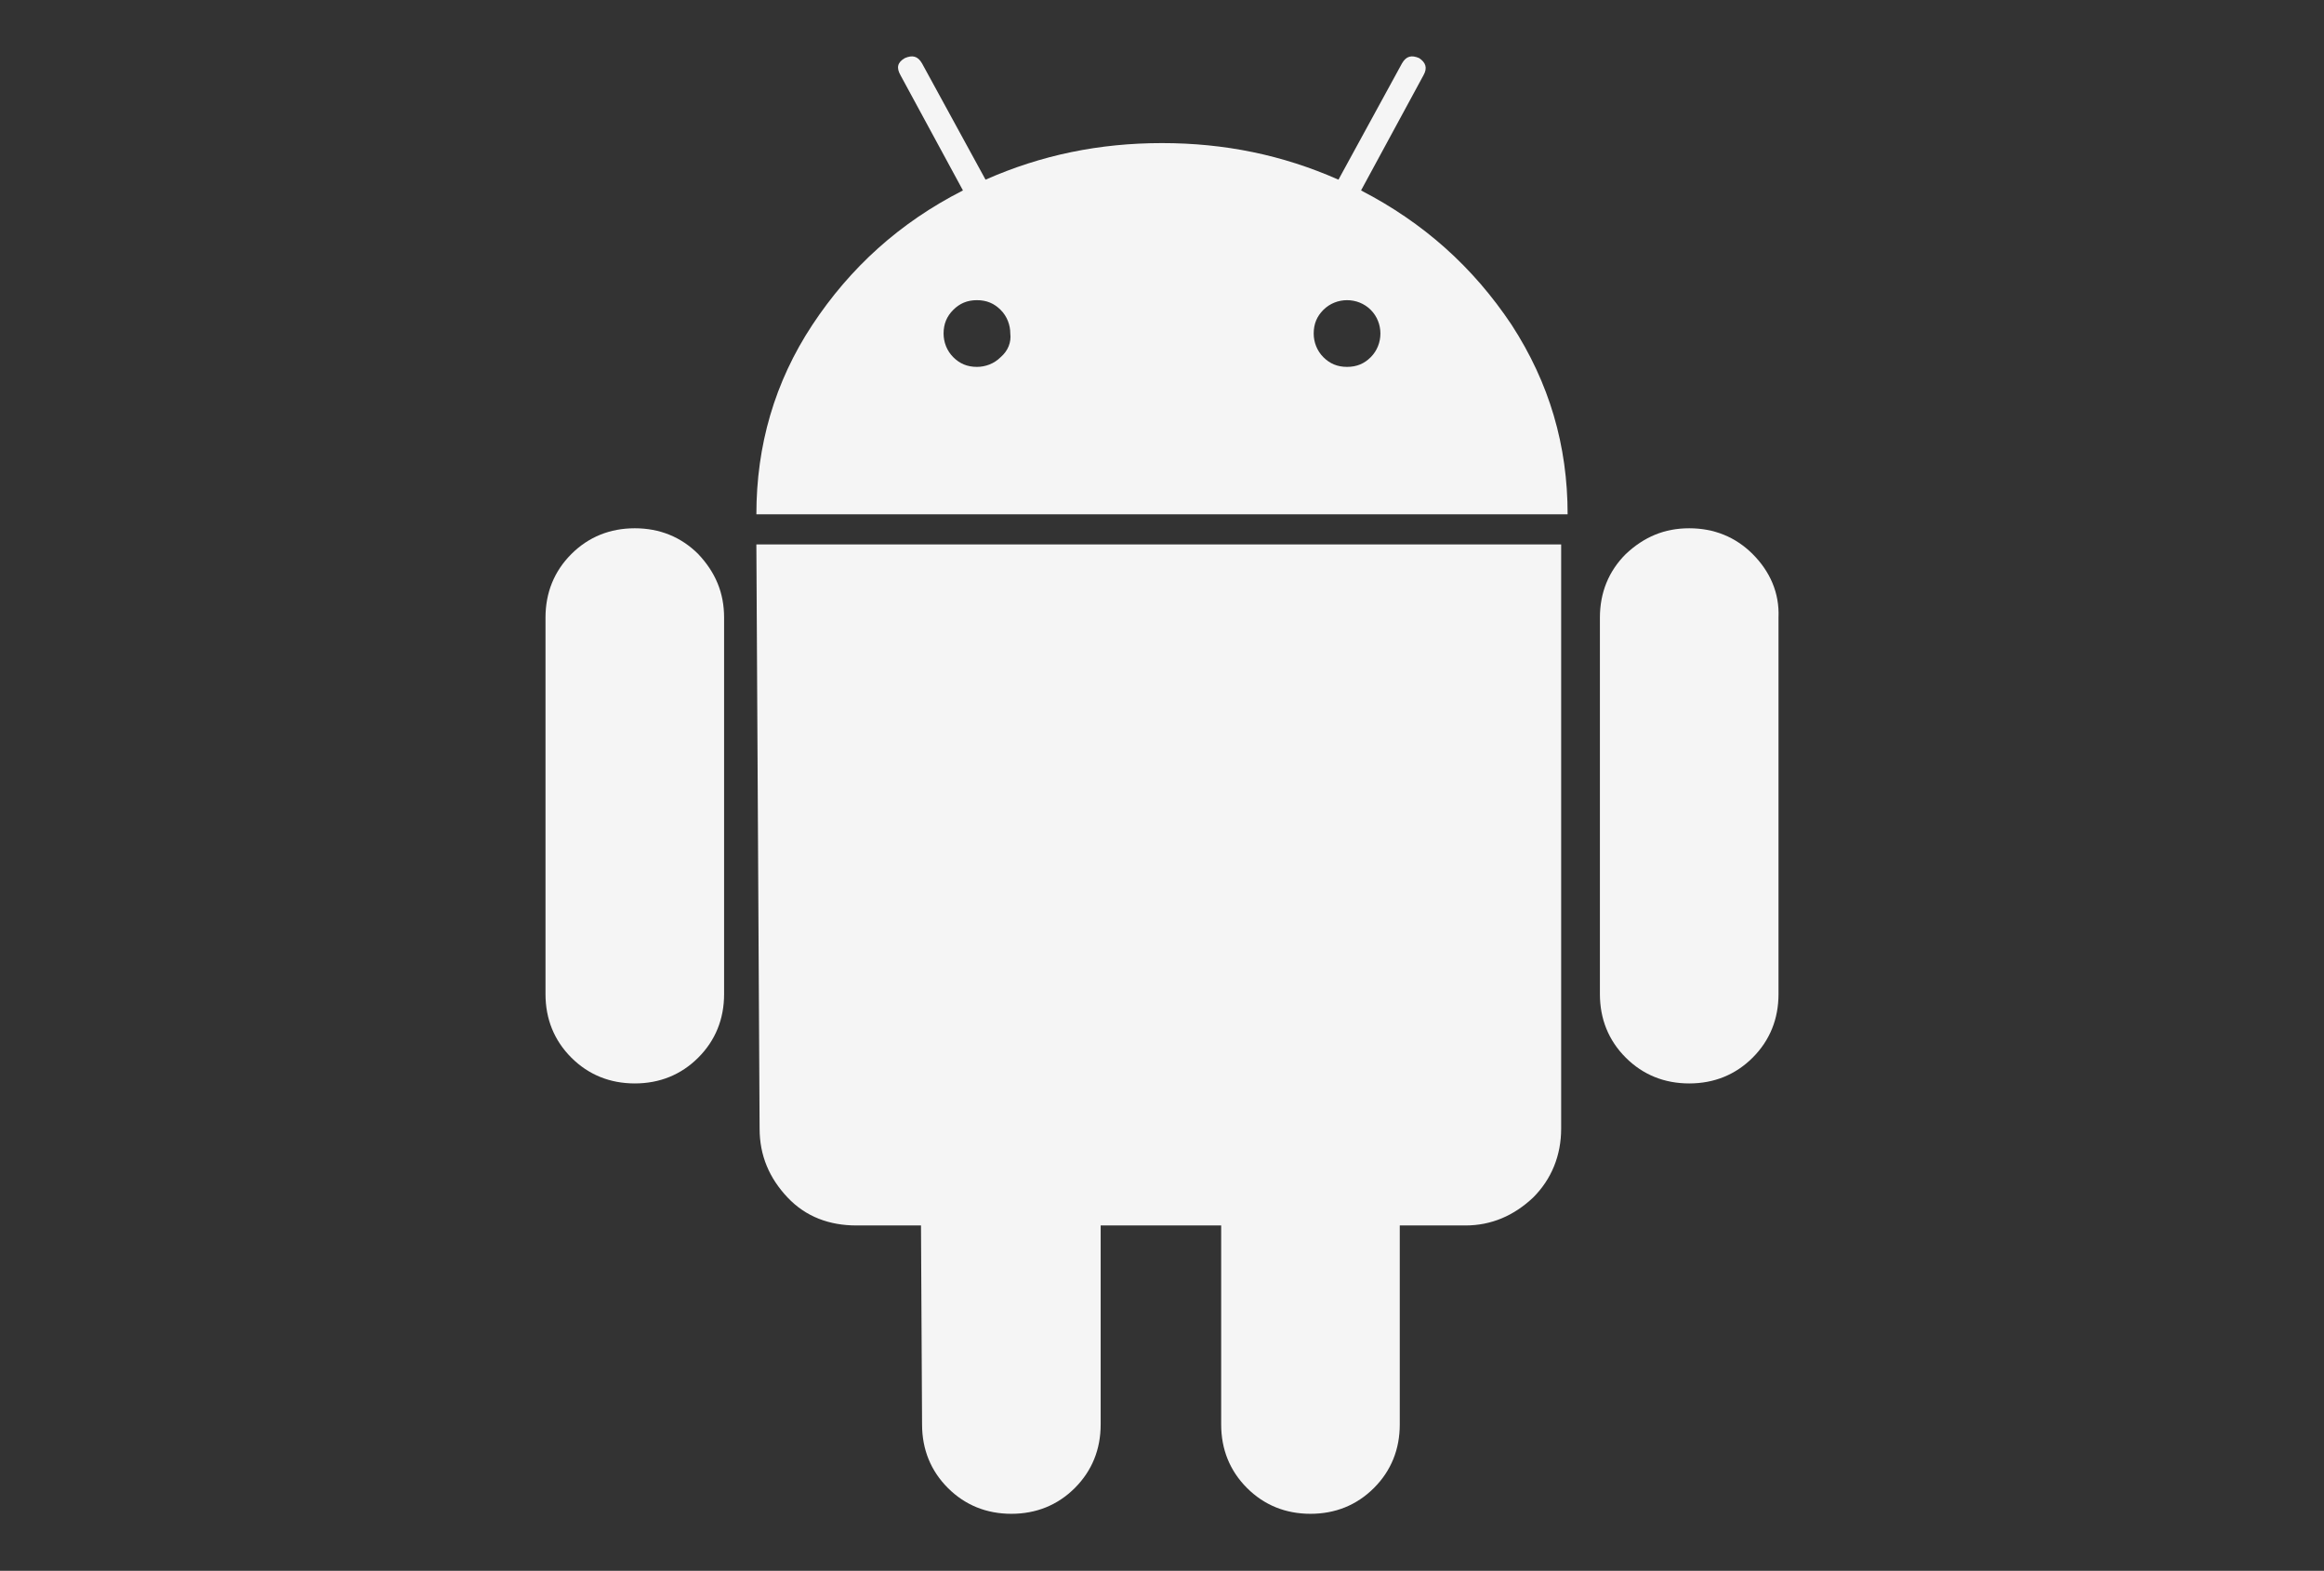 <?xml version="1.0" encoding="UTF-8"?>
<!-- Generator: Adobe Illustrator 18.1.1, SVG Export Plug-In . SVG Version: 6.00 Build 0)  -->
<svg version="1.1" id="Capa_1" xmlns="http://www.w3.org/2000/svg" xmlns:xlink="http://www.w3.org/1999/xlink" x="0px" y="0px" viewBox="-461 186 216 146" enable-background="new -461 186 216 146" xml:space="preserve">
<rect x="-461" y="186" width="216" height="146" fill="#333333" stroke="none"/>
<g>
	<path fill="#F5F5F5" d="M-402,235.1c-2.3,0-4.3,0.8-5.9,2.4c-1.6,1.6-2.4,3.6-2.4,5.9v35c0,2.3,0.8,4.3,2.4,5.9s3.6,2.4,5.9,2.4   c2.3,0,4.3-0.8,5.9-2.4c1.6-1.6,2.4-3.6,2.4-5.9v-35c0-2.3-0.8-4.2-2.4-5.9C-397.7,235.9-399.7,235.1-402,235.1z"/>
	<path fill="#F5F5F5" d="M-390.4,290.9c0,2.5,0.9,4.6,2.6,6.4s3.9,2.6,6.4,2.6h6l0.1,18.5c0,2.3,0.8,4.3,2.4,5.9s3.6,2.4,5.9,2.4   c2.3,0,4.3-0.8,5.9-2.4s2.4-3.6,2.4-5.9v-18.5h11.2v18.5c0,2.3,0.8,4.3,2.4,5.9c1.6,1.6,3.6,2.4,5.9,2.4c2.3,0,4.3-0.8,5.9-2.4   c1.6-1.6,2.4-3.6,2.4-5.9v-18.5h6.1c2.4,0,4.5-0.9,6.3-2.6c1.7-1.7,2.6-3.9,2.6-6.4v-54.3h-74.8L-390.4,290.9L-390.4,290.9z"/>
	<path fill="#F5F5F5" d="M-334.5,203.7l5.8-10.7c0.4-0.7,0.2-1.2-0.4-1.6c-0.7-0.3-1.2-0.2-1.6,0.5l-5.9,10.8   c-5.2-2.3-10.6-3.4-16.4-3.4c-5.8,0-11.2,1.1-16.4,3.4l-5.9-10.8c-0.4-0.7-0.9-0.8-1.6-0.5c-0.7,0.4-0.8,0.9-0.4,1.6l5.8,10.7   c-5.9,3-10.5,7.2-14,12.5c-3.5,5.3-5.2,11.2-5.2,17.6h75.4c0-6.4-1.7-12.2-5.2-17.6C-324.1,210.8-328.7,206.7-334.5,203.7z    M-368,219.2c-0.6,0.6-1.4,0.9-2.2,0.9c-0.9,0-1.6-0.3-2.2-0.9c-0.6-0.6-0.9-1.4-0.9-2.2c0-0.9,0.3-1.6,0.9-2.2s1.3-0.9,2.2-0.9   c0.9,0,1.6,0.3,2.2,0.9s0.9,1.4,0.9,2.2C-367,217.8-367.3,218.6-368,219.2z M-333.6,219.2c-0.6,0.6-1.3,0.9-2.2,0.9   s-1.6-0.3-2.2-0.9c-0.6-0.6-0.9-1.4-0.9-2.2c0-0.9,0.3-1.6,0.9-2.2c0.6-0.6,1.4-0.9,2.2-0.9s1.6,0.3,2.2,0.9   c0.6,0.6,0.9,1.4,0.9,2.2C-332.7,217.8-333,218.6-333.6,219.2z"/>
	<path fill="#F5F5F5" d="M-298.1,237.5c-1.6-1.6-3.6-2.4-5.9-2.4c-2.3,0-4.2,0.8-5.9,2.4c-1.6,1.6-2.4,3.6-2.4,5.9v35   c0,2.3,0.8,4.3,2.4,5.9c1.6,1.6,3.6,2.4,5.9,2.4c2.3,0,4.3-0.8,5.9-2.4c1.6-1.6,2.4-3.6,2.4-5.9v-35   C-295.6,241.1-296.5,239.1-298.1,237.5z"/>
</g>
</svg>